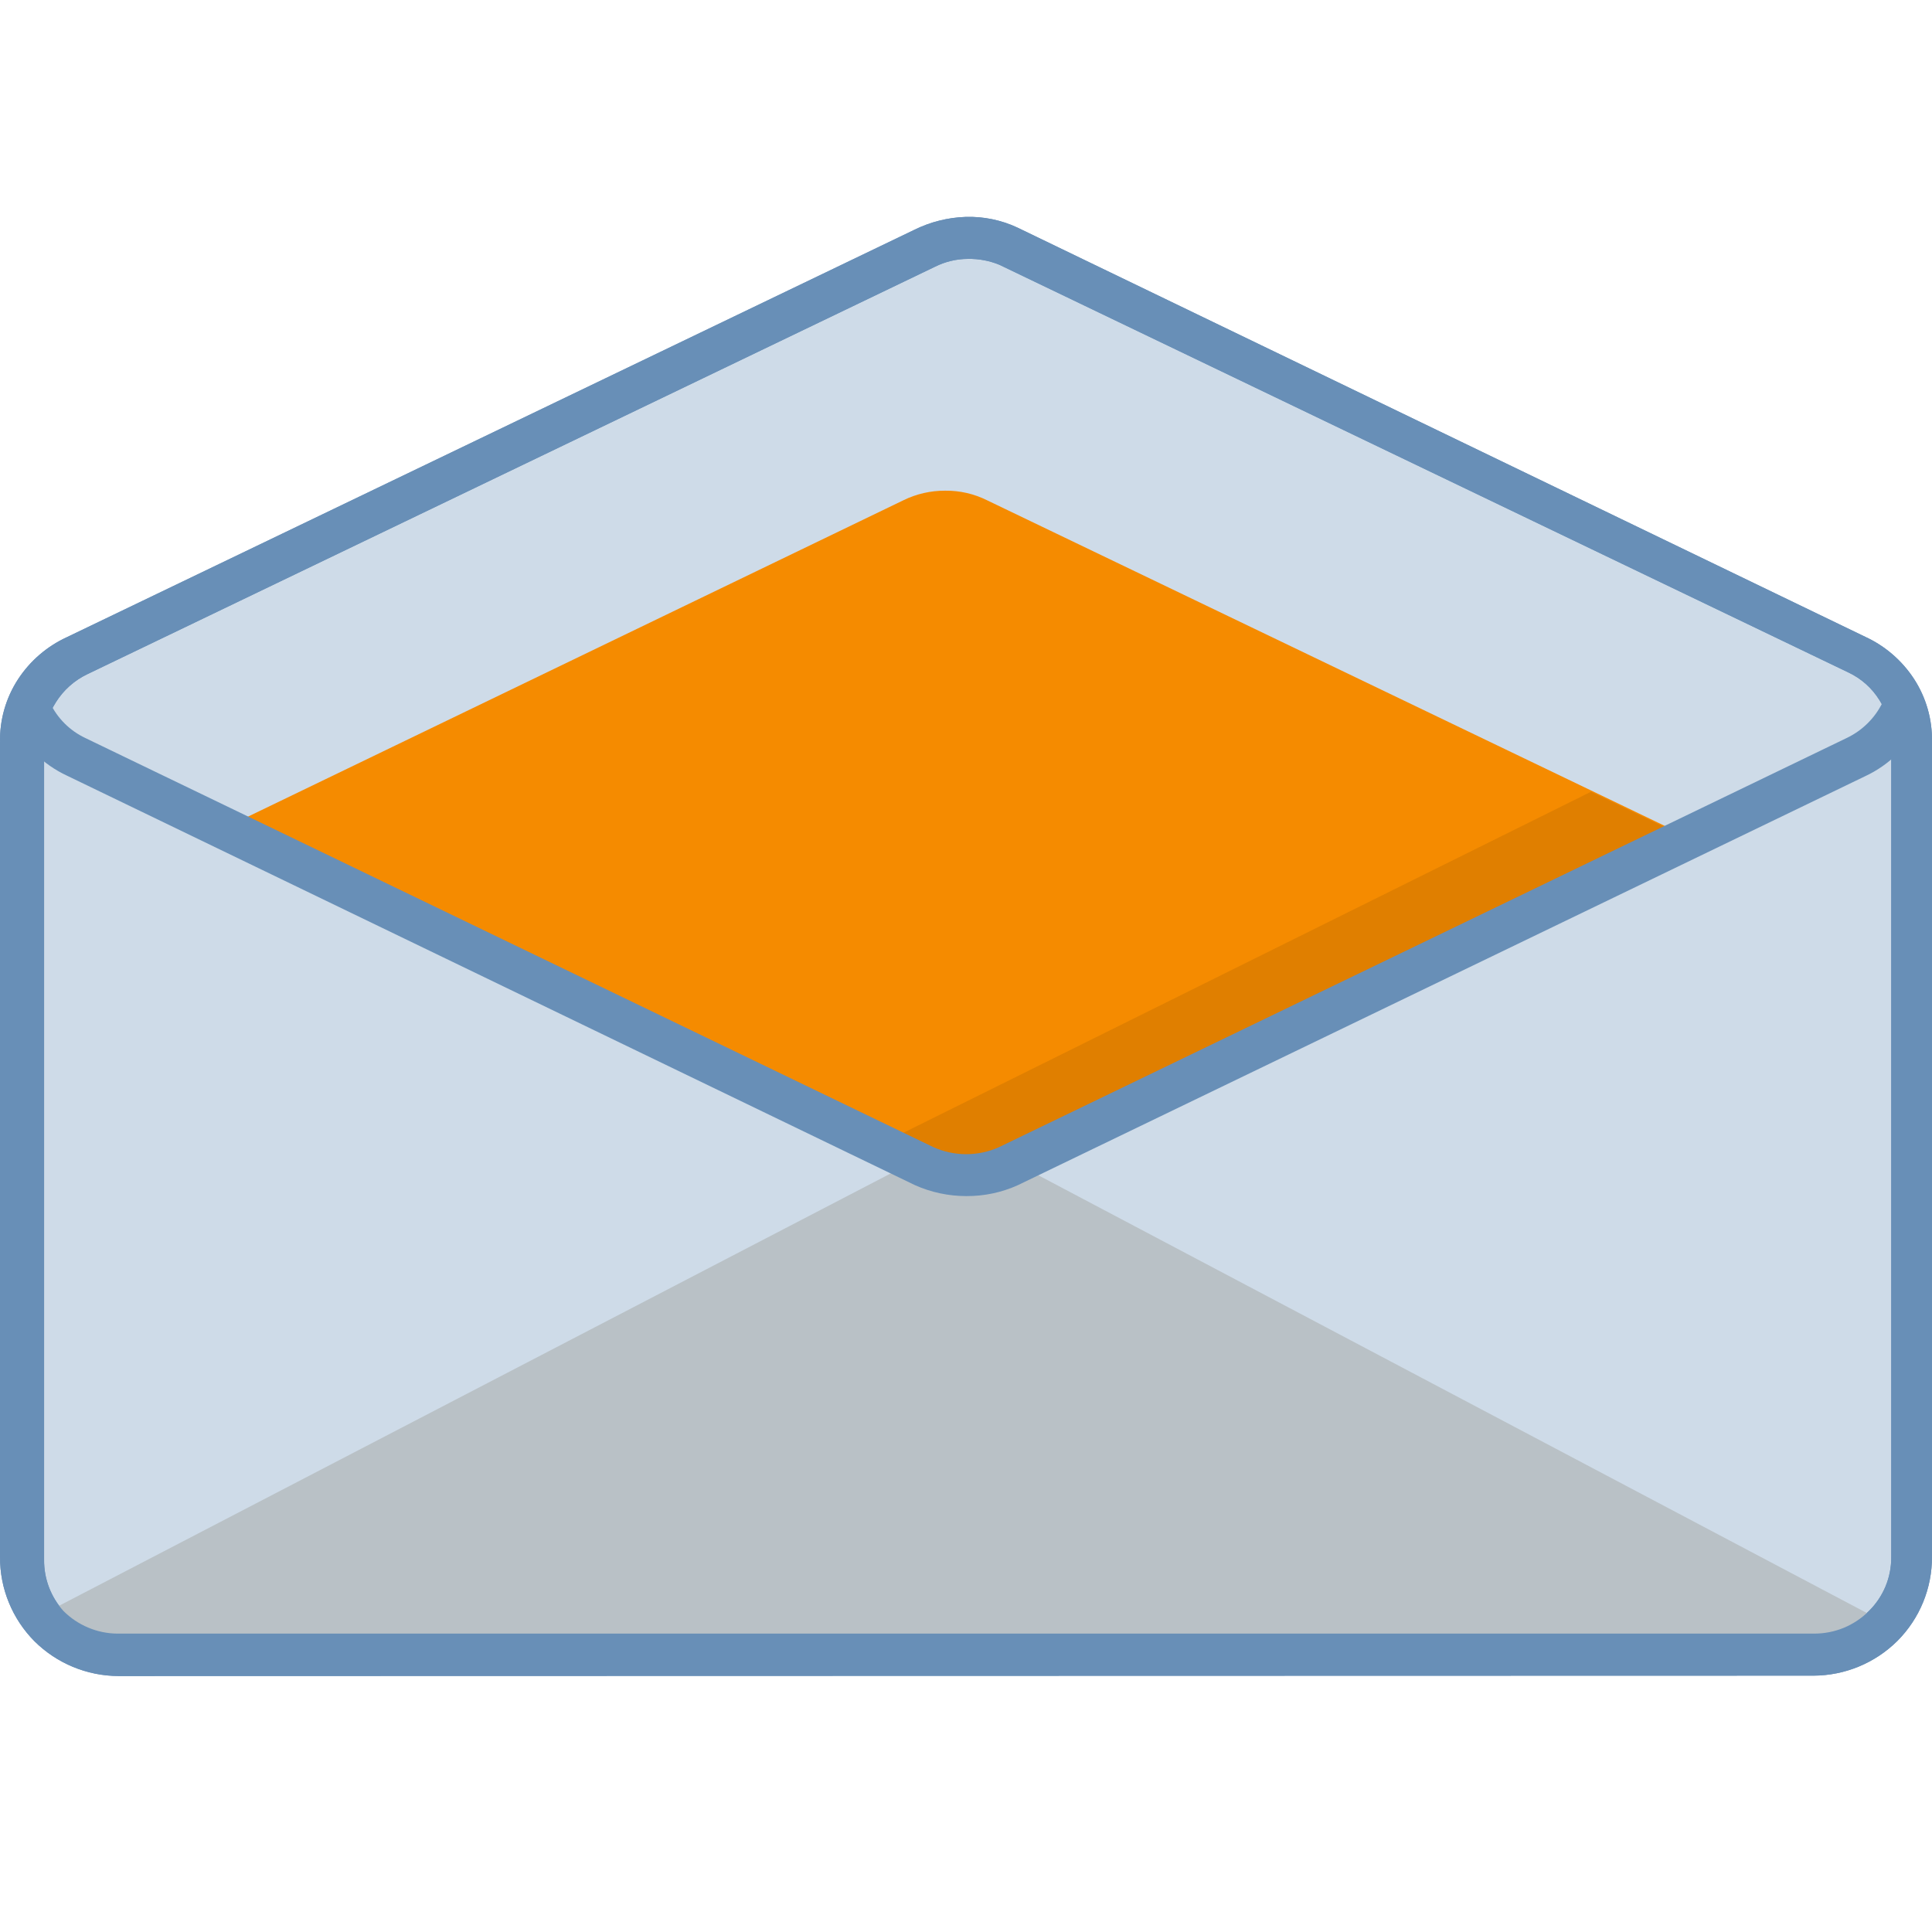 <svg width="45" height="45" viewBox="0 0 45 45" fill="none" xmlns="http://www.w3.org/2000/svg">
<path d="M21.517 5.756L1.78 15.253C1.381 15.43 1.042 15.719 0.802 16.084C0.576 16.445 0.458 16.862 0.46 17.287V36.271C0.46 36.871 0.698 37.447 1.121 37.872C1.545 38.297 2.119 38.537 2.719 38.54H42.251C42.851 38.537 43.426 38.297 43.849 37.872C44.273 37.447 44.51 36.871 44.51 36.271V17.287C44.513 16.862 44.394 16.445 44.168 16.084C43.929 15.719 43.589 15.43 43.19 15.253L23.492 5.727C23.186 5.585 22.852 5.512 22.515 5.512C22.177 5.512 21.843 5.585 21.537 5.727L21.517 5.756Z" fill="#CEDBE8"/>
<path d="M2.759 39.038C2.025 39.035 1.322 38.744 0.802 38.227C0.547 37.969 0.344 37.664 0.207 37.328C0.069 36.993 -0.001 36.633 0.001 36.27V17.287C-0.01 16.767 0.137 16.256 0.421 15.82C0.7 15.394 1.093 15.055 1.556 14.842L21.292 5.355C21.667 5.169 22.077 5.066 22.495 5.052C22.906 5.04 23.315 5.124 23.688 5.296L43.444 14.832C43.907 15.045 44.3 15.384 44.579 15.81C44.863 16.246 45.01 16.757 44.999 17.277V36.261C45.001 36.623 44.931 36.983 44.793 37.319C44.656 37.654 44.453 37.959 44.197 38.217C43.678 38.734 42.975 39.026 42.242 39.029L2.759 39.038ZM22.544 6.03C22.276 6.031 22.011 6.095 21.771 6.216L2.035 15.703C1.733 15.847 1.479 16.074 1.301 16.358C1.114 16.649 1.018 16.99 1.027 17.336V36.329C1.022 36.769 1.183 37.195 1.477 37.522C1.81 37.855 2.259 38.045 2.729 38.05H42.251C42.489 38.051 42.725 38.005 42.945 37.915C43.165 37.824 43.364 37.691 43.532 37.522C43.698 37.358 43.829 37.163 43.918 36.949C44.007 36.734 44.052 36.503 44.051 36.27V17.287C44.059 16.941 43.964 16.6 43.777 16.309C43.603 16.028 43.352 15.804 43.053 15.663L23.277 6.167C23.045 6.072 22.795 6.025 22.544 6.03Z" fill="#688FB7"/>
<path d="M23.209 27.263C22.902 27.402 22.568 27.474 22.231 27.474C21.894 27.474 21.56 27.402 21.253 27.263L10.837 22.236L4.969 19.41L21.038 11.654C21.342 11.504 21.677 11.427 22.016 11.429C22.355 11.425 22.69 11.502 22.994 11.654L39.278 19.478L33.605 22.216L23.209 27.263Z" fill="#F58B00"/>
<path d="M23.493 27.155C23.186 27.294 22.852 27.366 22.515 27.366C22.178 27.366 21.844 27.294 21.537 27.155L21.312 27.038L0.842 37.679C1.048 38.001 1.33 38.266 1.663 38.452C1.998 38.638 2.375 38.735 2.759 38.735H42.242C42.581 38.738 42.916 38.661 43.22 38.51C43.534 38.357 43.809 38.133 44.022 37.855L23.659 27.097L23.493 27.155Z" fill="#B9C1C6"/>
<path d="M2.759 39.038C2.025 39.035 1.322 38.744 0.802 38.227C0.547 37.969 0.344 37.664 0.207 37.328C0.069 36.993 -0.001 36.633 0.001 36.27V17.287C-0.01 16.767 0.137 16.256 0.421 15.82C0.7 15.394 1.093 15.055 1.556 14.842L21.292 5.355C21.667 5.169 22.077 5.066 22.495 5.052C22.906 5.04 23.315 5.124 23.688 5.296L43.444 14.832C43.907 15.045 44.3 15.384 44.579 15.81C44.863 16.246 45.01 16.757 44.999 17.277V36.261C45.001 36.623 44.931 36.983 44.793 37.319C44.656 37.654 44.453 37.959 44.197 38.217C43.678 38.734 42.975 39.026 42.242 39.029L2.759 39.038ZM22.544 6.03C22.276 6.031 22.011 6.095 21.771 6.216L2.035 15.703C1.733 15.847 1.479 16.074 1.301 16.358C1.114 16.649 1.018 16.99 1.027 17.336V36.329C1.022 36.769 1.183 37.195 1.477 37.522C1.81 37.855 2.259 38.045 2.729 38.05H42.251C42.489 38.051 42.725 38.005 42.945 37.915C43.165 37.824 43.364 37.691 43.532 37.522C43.698 37.358 43.829 37.163 43.918 36.949C44.007 36.734 44.052 36.503 44.051 36.27V17.287C44.059 16.941 43.964 16.6 43.777 16.309C43.603 16.028 43.352 15.804 43.053 15.663L23.277 6.167C23.045 6.072 22.795 6.025 22.544 6.03Z" fill="#688FB7"/>
<path opacity="0.51" d="M20.236 26.784L21.214 27.263C21.521 27.403 21.855 27.476 22.192 27.476C22.53 27.476 22.863 27.403 23.17 27.263L33.586 22.236L39.259 19.498L37.058 18.441L20.236 26.784Z" fill="#CC7400"/>
<path d="M22.505 27.859C22.094 27.859 21.687 27.772 21.312 27.605L1.565 18.069C0.998 17.806 0.542 17.353 0.274 16.788L1.164 16.367C1.335 16.728 1.625 17.018 1.986 17.189L21.732 26.715C21.975 26.826 22.238 26.883 22.505 26.883C22.772 26.883 23.035 26.826 23.278 26.715L43.014 17.189C43.376 17.016 43.669 16.727 43.846 16.367L44.736 16.788C44.47 17.356 44.013 17.814 43.444 18.079L23.708 27.605C23.33 27.776 22.92 27.862 22.505 27.859Z" fill="#688FB7"/>
</svg>
